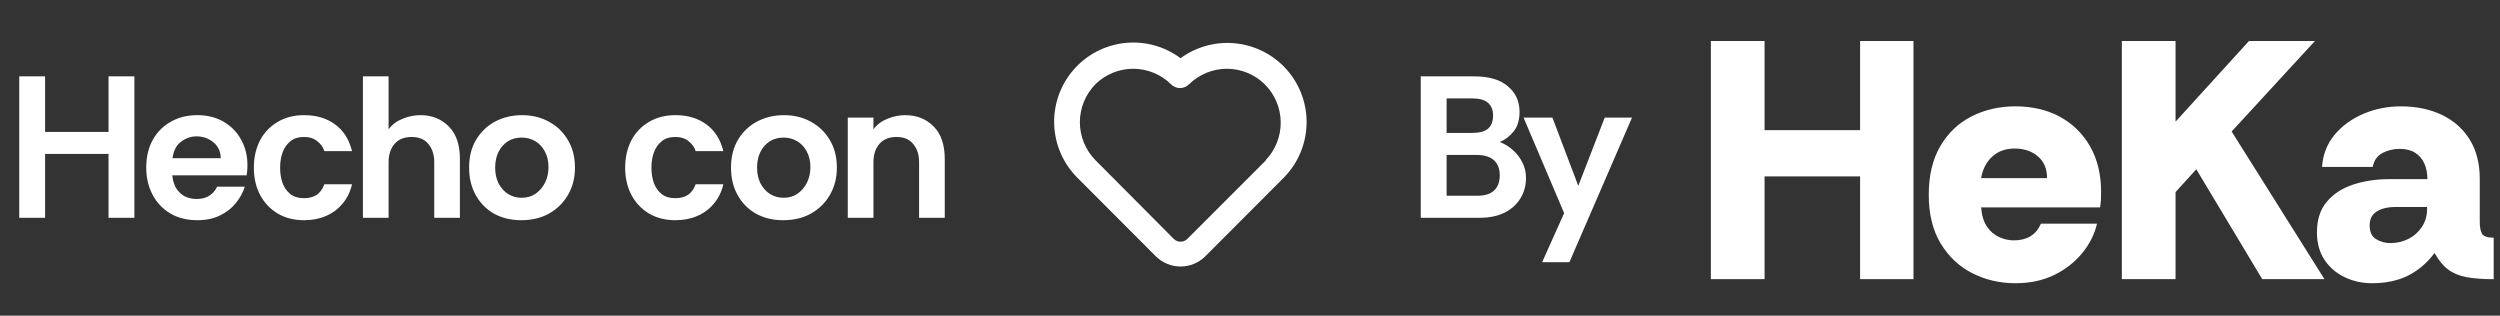 <svg width="198" height="25" viewBox="0 0 198 25" fill="none" xmlns="http://www.w3.org/2000/svg">
<rect x="0" y="0" width="198" height="25" fill="#333333" stroke="none"/>
<path d="M135.5 22.108V3.248H139.754V10.307H147.32V3.248H151.547V22.108H147.32V13.971H139.754V22.108H135.5Z" fill="white"/>
<path d="M159.624 22.431C158.385 22.431 157.245 22.166 156.204 21.637C155.163 21.107 154.329 20.321 153.7 19.28C153.072 18.238 152.757 16.953 152.757 15.427C152.757 13.901 153.062 12.616 153.673 11.575C154.282 10.533 155.108 9.747 156.15 9.217C157.191 8.687 158.348 8.423 159.622 8.423C160.951 8.423 162.122 8.697 163.136 9.244C164.149 9.793 164.948 10.574 165.532 11.588C166.114 12.603 166.407 13.811 166.407 15.212C166.407 15.392 166.402 15.585 166.393 15.791C166.383 15.998 166.361 16.209 166.326 16.424H156.903C156.957 17.071 157.113 17.583 157.374 17.96C157.634 18.338 157.957 18.612 158.343 18.782C158.729 18.953 159.11 19.038 159.487 19.038C160.007 19.038 160.447 18.929 160.807 18.714C161.166 18.499 161.444 18.167 161.641 17.717H166.083C165.886 18.562 165.491 19.343 164.899 20.061C164.307 20.779 163.567 21.354 162.677 21.785C161.79 22.215 160.771 22.431 159.624 22.431ZM156.904 14.107H162.127C162.127 13.37 161.885 12.796 161.399 12.383C160.915 11.969 160.304 11.763 159.568 11.763C158.851 11.763 158.258 11.974 157.792 12.396C157.326 12.818 157.03 13.388 156.904 14.107Z" fill="white"/>
<path d="M183.342 3.248L176.746 10.415L184.095 22.108H179.169L173.946 13.406L172.304 15.211V22.108H168.05V3.248H172.304V9.634L178.118 3.248H183.342Z" fill="white"/>
<path d="M187.864 22.431C187.092 22.431 186.373 22.274 185.71 21.96C185.045 21.647 184.512 21.188 184.107 20.587C183.703 19.986 183.502 19.253 183.502 18.391C183.502 17.403 183.762 16.599 184.282 15.979C184.802 15.36 185.497 14.906 186.368 14.619C187.238 14.333 188.194 14.189 189.235 14.189H192.251C192.251 13.722 192.17 13.308 192.009 12.949C191.848 12.59 191.604 12.307 191.281 12.101C190.958 11.894 190.554 11.791 190.069 11.791C189.567 11.791 189.109 11.899 188.697 12.114C188.284 12.33 188.024 12.698 187.917 13.219H183.905C183.976 12.231 184.309 11.383 184.901 10.673C185.493 9.964 186.252 9.412 187.176 9.017C188.1 8.622 189.091 8.424 190.151 8.424C191.389 8.424 192.479 8.653 193.422 9.111C194.364 9.569 195.095 10.226 195.616 11.078C196.136 11.931 196.397 12.959 196.397 14.163V17.585C196.397 17.98 196.454 18.286 196.571 18.501C196.688 18.717 196.997 18.825 197.5 18.825V22.112C196.639 22.112 195.92 22.058 195.346 21.951C194.771 21.843 194.287 21.641 193.892 21.345C193.498 21.048 193.139 20.613 192.816 20.037C192.224 20.828 191.523 21.424 190.716 21.829C189.911 22.229 188.959 22.431 187.864 22.431ZM189.319 19.252C189.84 19.252 190.319 19.14 190.759 18.915C191.199 18.689 191.553 18.371 191.822 17.958C192.091 17.545 192.226 17.077 192.226 16.557V16.395H189.669C189.31 16.395 188.978 16.444 188.672 16.544C188.366 16.642 188.124 16.796 187.945 17.001C187.766 17.208 187.676 17.491 187.676 17.85C187.676 18.371 187.847 18.735 188.187 18.94C188.529 19.149 188.905 19.252 189.319 19.252Z" fill="white"/>
<path d="M101.66 5.248C100.6 4.185 99.195 3.537 97.698 3.419C96.202 3.302 94.713 3.724 93.5 4.608C92.227 3.662 90.644 3.233 89.068 3.407C87.492 3.582 86.04 4.347 85.006 5.549C83.971 6.751 83.431 8.3 83.493 9.884C83.555 11.469 84.215 12.971 85.34 14.088L91.55 20.308C92.07 20.82 92.77 21.107 93.5 21.107C94.229 21.107 94.93 20.82 95.45 20.308L101.66 14.088C102.827 12.914 103.483 11.325 103.483 9.668C103.483 8.012 102.827 6.423 101.66 5.248ZM100.25 12.708L94.04 18.918C93.969 18.99 93.885 19.046 93.792 19.085C93.7 19.123 93.6 19.143 93.5 19.143C93.399 19.143 93.3 19.123 93.207 19.085C93.115 19.046 93.031 18.99 92.96 18.918L86.75 12.678C85.966 11.877 85.526 10.8 85.526 9.678C85.526 8.557 85.966 7.48 86.75 6.678C87.549 5.889 88.627 5.447 89.75 5.447C90.873 5.447 91.951 5.889 92.75 6.678C92.843 6.772 92.953 6.846 93.075 6.897C93.197 6.948 93.328 6.974 93.46 6.974C93.592 6.974 93.722 6.948 93.844 6.897C93.966 6.846 94.077 6.772 94.17 6.678C94.969 5.889 96.047 5.447 97.17 5.447C98.293 5.447 99.371 5.889 100.17 6.678C100.965 7.469 101.418 8.54 101.433 9.662C101.448 10.783 101.023 11.866 100.25 12.678V12.708Z" fill="white"/>
<path d="M1.524 17.248V6.048H3.572V10.448H8.596V6.048H10.644V17.248H8.596V12.192H3.572V17.248H1.524ZM15.63 17.44C14.797 17.44 14.078 17.259 13.47 16.896C12.872 16.534 12.408 16.038 12.078 15.408C11.747 14.779 11.582 14.07 11.582 13.28C11.582 12.438 11.752 11.707 12.094 11.088C12.435 10.47 12.909 9.99 13.518 9.648C14.126 9.296 14.829 9.12 15.63 9.12C16.419 9.12 17.107 9.291 17.694 9.632C18.291 9.974 18.755 10.443 19.085 11.04C19.427 11.638 19.598 12.326 19.598 13.104C19.598 13.243 19.592 13.382 19.581 13.52C19.571 13.648 19.555 13.771 19.534 13.888H13.646C13.678 14.262 13.774 14.592 13.934 14.88C14.104 15.158 14.328 15.376 14.605 15.536C14.893 15.686 15.219 15.76 15.582 15.76C15.955 15.76 16.275 15.68 16.541 15.52C16.819 15.36 17.038 15.115 17.198 14.784H19.39C19.24 15.254 19 15.691 18.669 16.096C18.339 16.502 17.918 16.827 17.405 17.072C16.904 17.318 16.312 17.44 15.63 17.44ZM13.662 12.528H17.485C17.475 11.995 17.277 11.574 16.893 11.264C16.52 10.955 16.078 10.8 15.566 10.8C15.128 10.8 14.723 10.939 14.35 11.216C13.976 11.483 13.747 11.92 13.662 12.528ZM24.089 17.44C23.289 17.44 22.591 17.264 21.993 16.912C21.396 16.55 20.932 16.059 20.601 15.44C20.271 14.811 20.105 14.091 20.105 13.28C20.105 12.48 20.265 11.766 20.585 11.136C20.916 10.507 21.38 10.016 21.977 9.664C22.575 9.302 23.279 9.12 24.089 9.12C25.049 9.12 25.86 9.36 26.521 9.84C27.193 10.32 27.647 11.03 27.881 11.968H25.689C25.593 11.659 25.407 11.398 25.129 11.184C24.863 10.96 24.511 10.848 24.073 10.848C23.636 10.848 23.279 10.96 23.001 11.184C22.724 11.408 22.516 11.707 22.377 12.08C22.249 12.443 22.185 12.843 22.185 13.28C22.185 13.718 22.249 14.123 22.377 14.496C22.516 14.859 22.724 15.152 23.001 15.376C23.279 15.59 23.636 15.696 24.073 15.696C24.489 15.696 24.831 15.606 25.097 15.424C25.364 15.232 25.561 14.955 25.689 14.592H27.881C27.743 15.19 27.492 15.702 27.129 16.128C26.777 16.555 26.34 16.88 25.817 17.104C25.305 17.328 24.729 17.44 24.089 17.44ZM28.744 17.248V6.048H30.776V10.24C31.054 9.867 31.422 9.59 31.88 9.408C32.35 9.216 32.819 9.12 33.288 9.12C34.206 9.12 34.958 9.419 35.544 10.016C36.131 10.603 36.424 11.456 36.424 12.576V17.248H34.392V12.848C34.392 12.251 34.238 11.771 33.928 11.408C33.63 11.035 33.187 10.848 32.6 10.848C32.014 10.848 31.56 11.035 31.24 11.408C30.931 11.771 30.776 12.251 30.776 12.848V17.248H28.744ZM41.281 17.44C40.481 17.44 39.766 17.27 39.137 16.928C38.518 16.576 38.033 16.086 37.681 15.456C37.329 14.827 37.153 14.102 37.153 13.28C37.153 12.416 37.339 11.675 37.713 11.056C38.097 10.427 38.603 9.947 39.233 9.616C39.873 9.286 40.577 9.12 41.345 9.12C42.145 9.12 42.859 9.296 43.489 9.648C44.118 9.99 44.614 10.47 44.977 11.088C45.35 11.707 45.537 12.438 45.537 13.28C45.537 14.08 45.355 14.795 44.993 15.424C44.63 16.054 44.129 16.55 43.489 16.912C42.859 17.264 42.123 17.44 41.281 17.44ZM41.313 15.664C41.739 15.664 42.107 15.558 42.417 15.344C42.737 15.12 42.987 14.827 43.169 14.464C43.35 14.091 43.441 13.686 43.441 13.248C43.441 12.747 43.339 12.32 43.137 11.968C42.945 11.616 42.689 11.35 42.369 11.168C42.049 10.987 41.697 10.896 41.313 10.896C40.897 10.896 40.529 10.998 40.209 11.2C39.899 11.403 39.654 11.686 39.473 12.048C39.302 12.4 39.217 12.811 39.217 13.28C39.217 13.75 39.307 14.166 39.489 14.528C39.681 14.891 39.937 15.174 40.257 15.376C40.577 15.568 40.929 15.664 41.313 15.664ZM53.497 17.44C52.697 17.44 51.998 17.264 51.401 16.912C50.803 16.55 50.339 16.059 50.009 15.44C49.678 14.811 49.513 14.091 49.513 13.28C49.513 12.48 49.673 11.766 49.993 11.136C50.323 10.507 50.787 10.016 51.385 9.664C51.982 9.302 52.686 9.12 53.497 9.12C54.457 9.12 55.267 9.36 55.929 9.84C56.601 10.32 57.054 11.03 57.289 11.968H55.097C55.001 11.659 54.814 11.398 54.537 11.184C54.27 10.96 53.918 10.848 53.481 10.848C53.043 10.848 52.686 10.96 52.409 11.184C52.131 11.408 51.923 11.707 51.785 12.08C51.657 12.443 51.593 12.843 51.593 13.28C51.593 13.718 51.657 14.123 51.785 14.496C51.923 14.859 52.131 15.152 52.409 15.376C52.686 15.59 53.043 15.696 53.481 15.696C53.897 15.696 54.238 15.606 54.505 15.424C54.771 15.232 54.969 14.955 55.097 14.592H57.289C57.15 15.19 56.899 15.702 56.537 16.128C56.185 16.555 55.747 16.88 55.225 17.104C54.713 17.328 54.137 17.44 53.497 17.44ZM62.024 17.44C61.224 17.44 60.509 17.27 59.88 16.928C59.261 16.576 58.776 16.086 58.424 15.456C58.072 14.827 57.896 14.102 57.896 13.28C57.896 12.416 58.083 11.675 58.456 11.056C58.84 10.427 59.346 9.947 59.976 9.616C60.616 9.286 61.32 9.12 62.088 9.12C62.888 9.12 63.602 9.296 64.232 9.648C64.861 9.99 65.357 10.47 65.72 11.088C66.093 11.707 66.28 12.438 66.28 13.28C66.28 14.08 66.099 14.795 65.736 15.424C65.373 16.054 64.872 16.55 64.232 16.912C63.602 17.264 62.867 17.44 62.024 17.44ZM62.056 15.664C62.483 15.664 62.85 15.558 63.16 15.344C63.48 15.12 63.73 14.827 63.912 14.464C64.093 14.091 64.184 13.686 64.184 13.248C64.184 12.747 64.082 12.32 63.88 11.968C63.688 11.616 63.432 11.35 63.112 11.168C62.792 10.987 62.44 10.896 62.056 10.896C61.64 10.896 61.272 10.998 60.952 11.2C60.642 11.403 60.397 11.686 60.216 12.048C60.045 12.4 59.96 12.811 59.96 13.28C59.96 13.75 60.05 14.166 60.232 14.528C60.424 14.891 60.68 15.174 61 15.376C61.32 15.568 61.672 15.664 62.056 15.664ZM67.144 17.248V9.312H69.176V10.24C69.454 9.867 69.822 9.59 70.28 9.408C70.75 9.216 71.219 9.12 71.688 9.12C72.606 9.12 73.358 9.419 73.944 10.016C74.531 10.603 74.824 11.456 74.824 12.576V17.248H72.792V12.848C72.792 12.251 72.638 11.771 72.328 11.408C72.03 11.035 71.587 10.848 71 10.848C70.414 10.848 69.96 11.035 69.64 11.408C69.331 11.771 69.176 12.251 69.176 12.848V17.248H67.144Z" fill="white"/>
<path d="M112.524 17.248V6.048H116.764C117.927 6.048 118.812 6.31 119.42 6.832C120.039 7.344 120.348 8.022 120.348 8.864C120.348 9.483 120.199 9.99 119.9 10.384C119.601 10.768 119.228 11.056 118.78 11.248C119.153 11.387 119.495 11.595 119.804 11.872C120.124 12.15 120.38 12.48 120.572 12.864C120.764 13.238 120.86 13.648 120.86 14.096C120.86 14.683 120.716 15.216 120.428 15.696C120.14 16.176 119.724 16.555 119.18 16.832C118.636 17.11 117.969 17.248 117.18 17.248H112.524ZM114.572 15.504H116.988C117.596 15.504 118.044 15.366 118.332 15.088C118.631 14.811 118.78 14.411 118.78 13.888C118.78 13.366 118.625 12.966 118.316 12.688C118.007 12.411 117.553 12.272 116.956 12.272H114.572V15.504ZM114.572 10.528H116.588C117.164 10.528 117.585 10.416 117.852 10.192C118.119 9.958 118.252 9.611 118.252 9.152C118.252 8.715 118.119 8.379 117.852 8.144C117.596 7.91 117.164 7.792 116.556 7.792H114.572V10.528ZM122.136 20.768L123.88 16.88L120.664 9.312H122.952L125 14.72L127.096 9.312H129.256L124.296 20.768H122.136Z" fill="white"/>
</svg>
